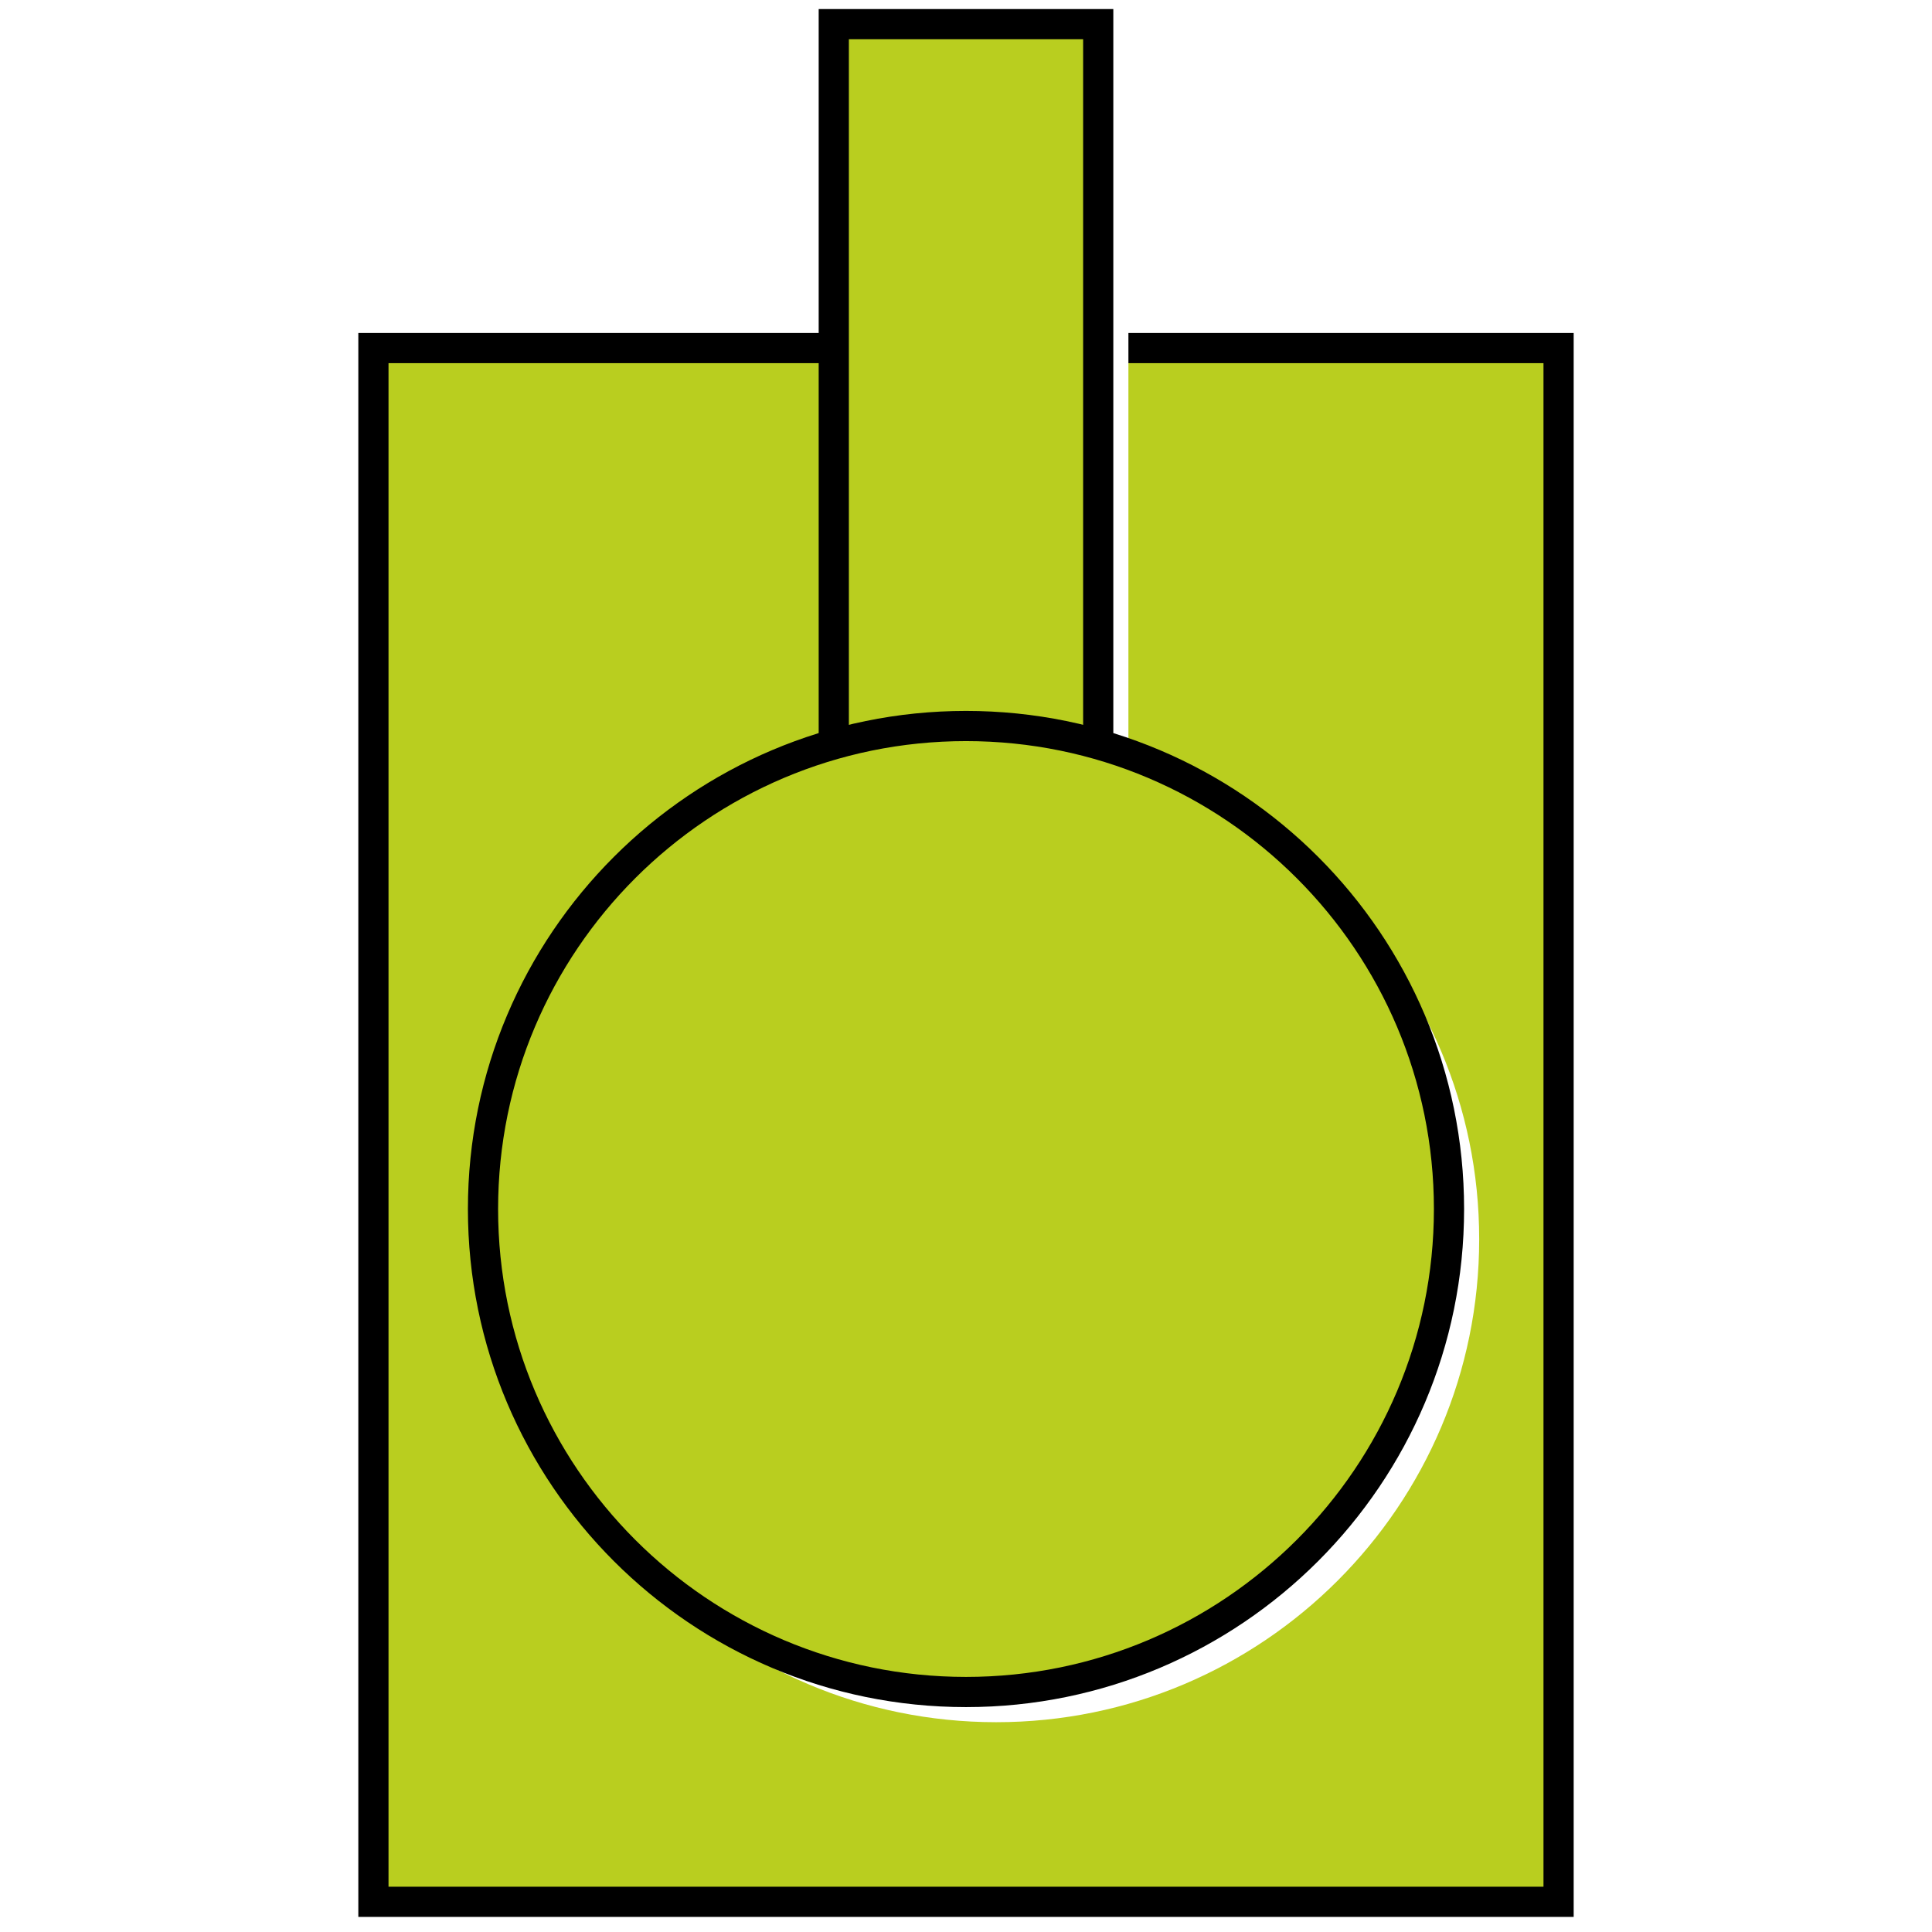 <?xml version="1.0" encoding="UTF-8" standalone="no"?>
<!DOCTYPE svg PUBLIC "-//W3C//DTD SVG 1.1//EN" "http://www.w3.org/Graphics/SVG/1.1/DTD/svg11.dtd">
<svg version="1.1" xmlns="http://www.w3.org/2000/svg" xmlns:xlink="http://www.w3.org/1999/xlink" preserveAspectRatio="xMidYMid meet" viewBox="0 0 64 64" width="64" height="64"><defs><path d="M12.37 11.53L51.63 11.53L51.63 63L12.37 63L12.37 11.53Z" id="fdRj9AHEl"></path><path d="M27.62 0.8L36.38 0.8L36.38 37.05L27.62 37.05L27.62 0.8Z" id="e8XkrbNeS5"></path><path d="M48 40.05C48 48.88 40.83 56.05 32 56.05C23.17 56.05 16 48.88 16 40.05C16 31.22 23.17 24.05 32 24.05C40.83 24.05 48 31.22 48 40.05Z" id="an38PNXRA"></path></defs><g><g><g><use xlink:href="#fdRj9AHEl" opacity="1" fill="#b9ce1f" fill-opacity="1"></use><g><use xlink:href="#fdRj9AHEl" opacity="1" fill-opacity="0" stroke="#000000" stroke-width="1" stroke-opacity="1"></use></g></g><g><g><filter id="shadow13128574" x="18.62" y="-8.2" width="27.75" height="55.25" filterUnits="userSpaceOnUse" primitiveUnits="userSpaceOnUse"><feFlood></feFlood><feComposite in2="SourceAlpha" operator="in"></feComposite><feGaussianBlur stdDeviation="1"></feGaussianBlur><feOffset dx="1" dy="1" result="afterOffset"></feOffset><feFlood flood-color="#000000" flood-opacity="0.5"></feFlood><feComposite in2="afterOffset" operator="in"></feComposite><feMorphology operator="dilate" radius="1"></feMorphology><feComposite in2="SourceAlpha" operator="out"></feComposite></filter><path d="M27.62 0.8L36.38 0.8L36.38 37.05L27.62 37.05L27.62 0.8Z" id="b14AGu5BbR" fill="white" fill-opacity="1" filter="url(#shadow13128574)"></path></g><use xlink:href="#e8XkrbNeS5" opacity="1" fill="#b9ce1f" fill-opacity="1"></use><g><use xlink:href="#e8XkrbNeS5" opacity="1" fill-opacity="0" stroke="#000000" stroke-width="1" stroke-opacity="1"></use></g></g><g><g><filter id="shadow10198820" x="7" y="15.05" width="51" height="51" filterUnits="userSpaceOnUse" primitiveUnits="userSpaceOnUse"><feFlood></feFlood><feComposite in2="SourceAlpha" operator="in"></feComposite><feGaussianBlur stdDeviation="1"></feGaussianBlur><feOffset dx="1" dy="1" result="afterOffset"></feOffset><feFlood flood-color="#000000" flood-opacity="0.5"></feFlood><feComposite in2="afterOffset" operator="in"></feComposite><feMorphology operator="dilate" radius="1"></feMorphology><feComposite in2="SourceAlpha" operator="out"></feComposite></filter><path d="M48 40.05C48 48.88 40.83 56.05 32 56.05C23.17 56.05 16 48.88 16 40.05C16 31.22 23.17 24.05 32 24.05C40.83 24.05 48 31.22 48 40.05Z" id="e7EmBhF0m" fill="white" fill-opacity="1" filter="url(#shadow10198820)"></path></g><use xlink:href="#an38PNXRA" opacity="1" fill="#b9ce1f" fill-opacity="1"></use><g><use xlink:href="#an38PNXRA" opacity="1" fill-opacity="0" stroke="#000000" stroke-width="1" stroke-opacity="1"></use></g><g></g></g></g></g></svg>